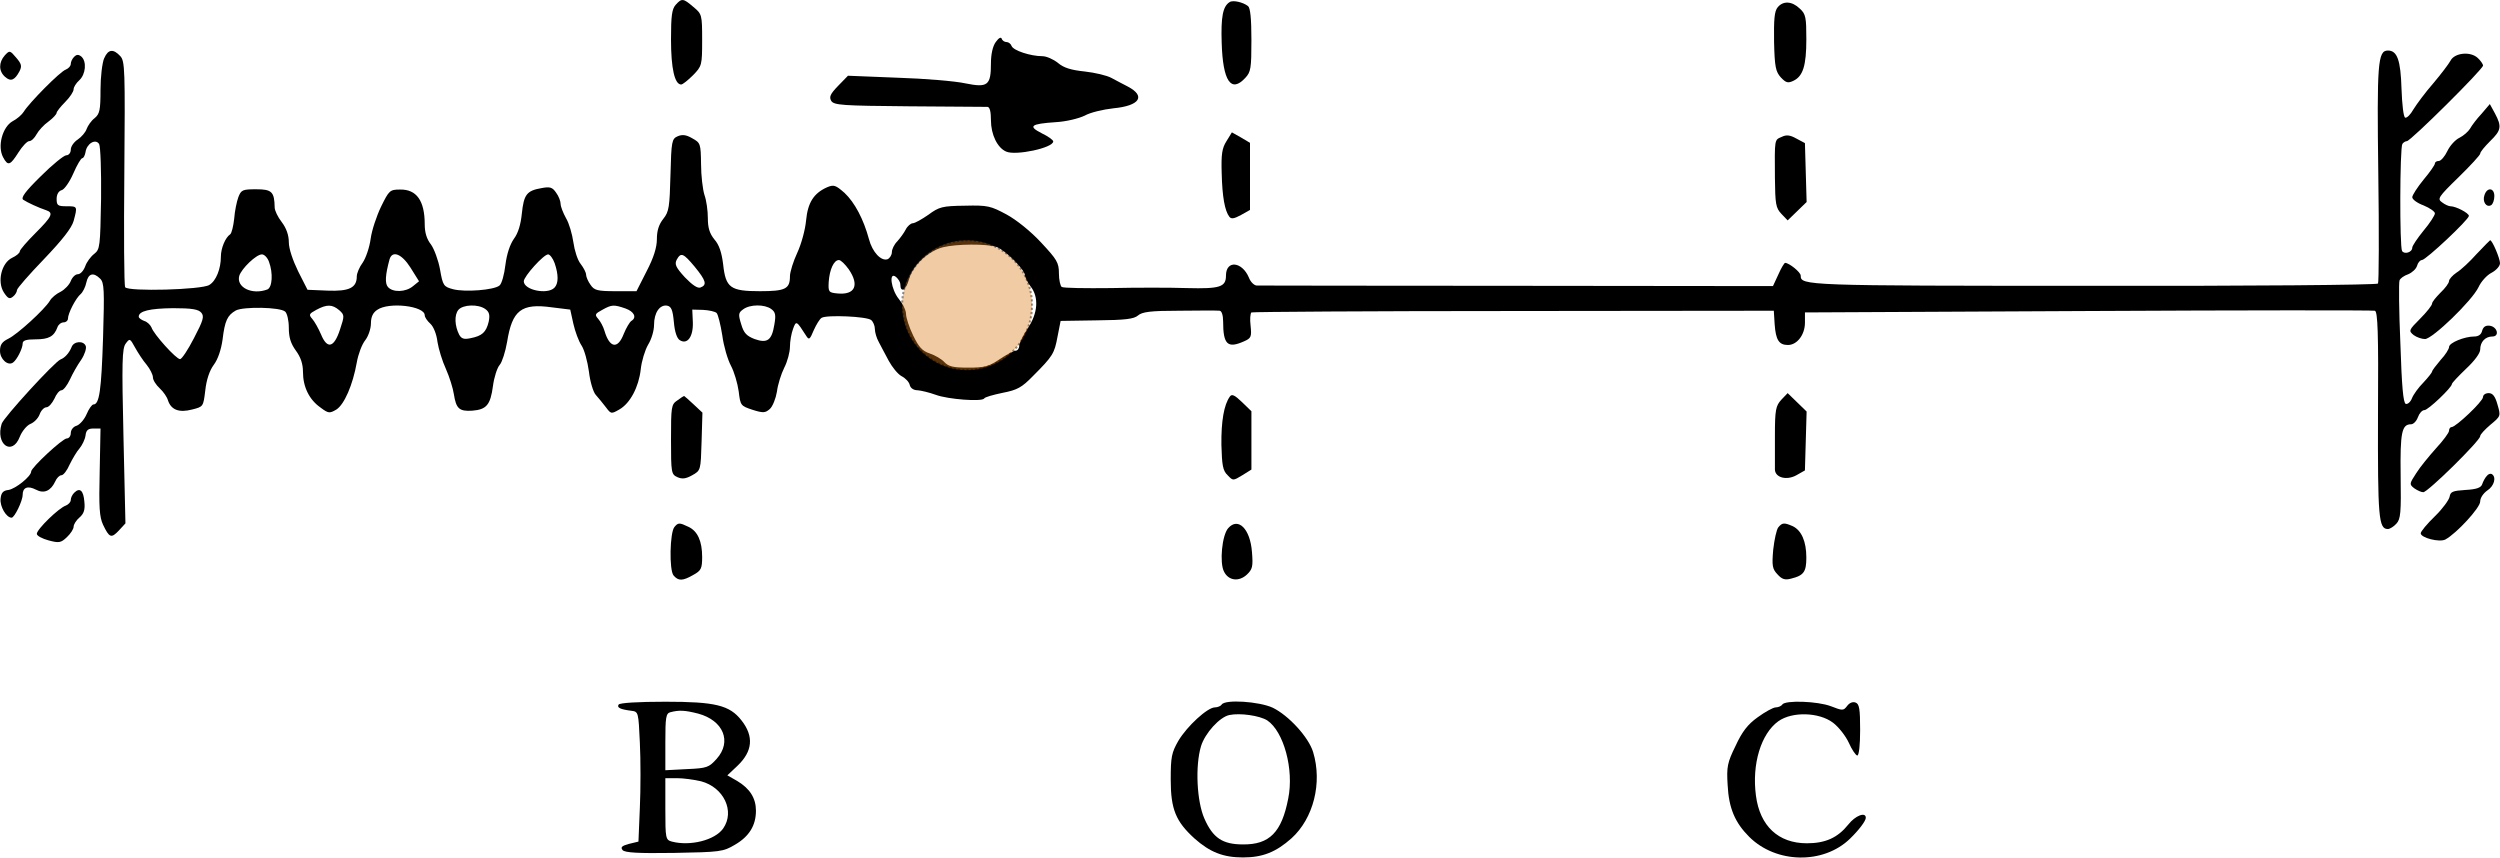 <?xml version="1.0" encoding="UTF-8" standalone="no"?>
<svg
   xmlns:dc="http://purl.org/dc/elements/1.1/"
   xmlns:cc="http://creativecommons.org/ns#"
   xmlns:rdf="http://www.w3.org/1999/02/22-rdf-syntax-ns#"
   xmlns:svg="http://www.w3.org/2000/svg"
   xmlns="http://www.w3.org/2000/svg"
   xmlns:sodipodi="http://sodipodi.sourceforge.net/DTD/sodipodi-0.dtd"
   xmlns:inkscape="http://www.inkscape.org/namespaces/inkscape"
   version="1.0"
   width="883pt"
   height="302.915pt"
   viewBox="0 0 883 302.915"
   preserveAspectRatio="xMidYMid meet"
   id="svg102"
   sodipodi:docname="GZ-3-tiyou-1671.svg"
   inkscape:version="0.92.4 (5da689c313, 2019-01-14)">
  <defs
     id="defs106" />
  <sodipodi:namedview
     pagecolor="#ffffff"
     bordercolor="#666666"
     borderopacity="1"
     objecttolerance="10"
     gridtolerance="10"
     guidetolerance="10"
     inkscape:pageopacity="0"
     inkscape:pageshadow="2"
     inkscape:window-width="1920"
     inkscape:window-height="1040"
     id="namedview104"
     showgrid="false"
     inkscape:zoom="0.81681409"
     inkscape:cx="535.17721"
     inkscape:cy="370.50056"
     inkscape:window-x="0"
     inkscape:window-y="0"
     inkscape:window-maximized="1"
     inkscape:current-layer="svg102" />
  <g
     transform="translate(-29,451.849) scale(0.1,-0.1)"
     fill="#000000"
     stroke="none"
     id="g100">
    <g
       id="g6">
      <path
         d="M2677 4502 c-14 -15 -17 -40 -17 -123 0 -103 13 -159 36 -159 5 0 24 15 42 33 31 32 32 35 32 124 0 90 -1 92 -31 117 -36 31 -41 31 -62 8z"
         id="path4" />
    </g>
    <g
       id="g10">
      <path
         d="M4633 4511 c-24 -15 -31 -52 -28 -144 4 -135 33 -178 83 -124 20 21 22 34 22 134 0 77 -4 114 -12 120 -18 14 -54 22 -65 14z"
         id="path8" />
    </g>
    <g
       id="g14">
      <path
         d="M6569 4493 c-12 -14 -14 -43 -13 -122 2 -90 6 -106 24 -126 18 -19 25 -21 44 -12 34 16 46 53 46 147 0 77 -2 89 -23 108 -28 27 -59 28 -78 5z"
         id="path12" />
    </g>
    <g
       id="g18">
      <path
         d="M3807 4370 c-11 -15 -17 -44 -17 -75 0 -78 -11 -87 -90 -71 -36 8 -144 17 -240 20 l-175 7 -35 -36 c-28 -29 -32 -39 -24 -53 10 -15 38 -17 275 -19 145 -1 270 -2 277 -2 8 -1 12 -17 12 -47 0 -51 23 -98 54 -111 33 -15 166 13 166 36 0 5 -18 18 -41 29 -49 25 -39 33 50 39 37 2 81 13 102 23 19 11 65 22 102 26 93 9 115 43 50 77 -15 8 -41 21 -57 30 -16 9 -59 19 -95 23 -48 5 -74 13 -94 30 -16 13 -41 24 -55 24 -42 0 -103 20 -109 36 -3 8 -11 14 -18 14 -7 0 -15 5 -17 12 -3 7 -11 2 -21 -12z"
         id="path16" />
    </g>
    <g
       id="g22">
      <path
         d="M307 4323 c-22 -25 -22 -56 1 -76 20 -18 34 -12 51 20 9 18 7 26 -12 48 -22 26 -23 26 -40 8z"
         id="path20" />
    </g>
    <g
       id="g26">
      <path
         d="M658 4313 c-7 -16 -13 -66 -13 -112 0 -72 -3 -85 -21 -100 -12 -9 -24 -27 -28 -38 -4 -12 -18 -28 -31 -37 -14 -9 -25 -25 -25 -36 0 -11 -7 -20 -16 -20 -8 0 -49 -33 -90 -74 -55 -54 -71 -76 -62 -83 15 -10 54 -28 81 -37 27 -9 21 -22 -38 -81 -30 -30 -55 -59 -55 -64 0 -6 -12 -16 -27 -23 -38 -18 -54 -85 -29 -123 14 -21 20 -24 32 -14 8 6 14 17 14 23 0 6 43 55 95 109 65 68 98 110 105 135 14 52 14 52 -25 52 -31 0 -35 3 -35 26 0 16 7 28 18 31 9 2 28 29 41 59 13 30 27 54 32 54 4 0 9 10 11 21 4 30 35 49 48 29 5 -8 8 -95 7 -193 -3 -170 -4 -179 -24 -195 -12 -9 -27 -29 -32 -44 -6 -16 -17 -28 -26 -28 -9 0 -20 -11 -25 -24 -5 -13 -21 -30 -36 -38 -15 -7 -32 -21 -38 -32 -18 -30 -115 -119 -147 -134 -22 -11 -29 -21 -29 -43 0 -29 28 -54 46 -41 14 10 34 50 34 67 0 11 12 15 46 15 46 0 65 10 77 43 3 9 13 17 22 17 8 0 15 6 15 13 0 19 28 73 45 87 7 6 17 25 20 41 7 32 25 37 49 13 14 -14 15 -40 10 -207 -6 -187 -13 -237 -34 -237 -5 0 -16 -15 -24 -34 -8 -19 -24 -37 -35 -41 -12 -3 -21 -15 -21 -26 0 -10 -6 -19 -14 -19 -15 0 -126 -103 -126 -117 0 -17 -55 -61 -80 -65 -19 -2 -26 -10 -28 -31 -3 -27 20 -67 39 -67 10 0 39 59 39 81 0 26 18 33 47 18 28 -15 52 -5 68 29 5 12 15 22 22 22 7 0 20 17 29 38 10 20 25 46 35 57 9 11 19 31 21 45 2 19 9 25 28 25 l25 0 -3 -153 c-3 -125 -1 -159 12 -187 22 -46 29 -49 56 -20 l23 25 -7 307 c-6 262 -5 311 8 328 14 19 15 19 33 -14 10 -18 28 -46 41 -61 12 -15 22 -35 22 -44 0 -10 11 -27 24 -39 13 -12 26 -31 29 -42 11 -34 39 -45 85 -33 40 10 40 10 47 68 4 37 15 70 30 90 15 20 26 54 31 89 8 67 17 86 47 103 27 14 156 12 174 -4 7 -6 13 -31 13 -57 0 -35 7 -56 25 -81 17 -23 25 -47 25 -75 0 -53 22 -98 62 -126 28 -21 32 -21 56 -7 28 18 58 87 72 166 5 29 18 64 30 79 11 14 20 41 20 59 0 23 7 38 22 48 41 29 168 14 168 -19 0 -7 9 -20 20 -30 11 -10 22 -37 25 -64 4 -25 17 -68 30 -96 12 -27 25 -68 28 -89 8 -51 19 -61 65 -58 50 4 64 20 73 87 4 31 15 65 24 75 8 9 20 46 26 81 18 112 50 137 158 122 l65 -8 11 -50 c6 -27 19 -62 29 -77 10 -15 21 -56 26 -92 4 -35 15 -72 24 -82 10 -11 25 -30 36 -44 18 -24 19 -24 47 -8 39 22 69 80 76 142 3 29 15 68 26 87 12 19 21 50 21 70 0 43 20 72 46 68 15 -3 20 -15 24 -58 3 -35 11 -58 21 -64 27 -17 48 13 46 64 l-2 44 38 -1 c21 -1 43 -6 48 -11 5 -5 14 -41 20 -79 5 -38 19 -86 31 -108 11 -21 23 -61 27 -90 6 -50 7 -51 49 -65 38 -12 45 -11 61 3 10 9 21 37 25 61 3 25 15 63 26 85 11 21 20 55 20 74 0 19 5 47 11 63 11 30 12 29 46 -24 10 -16 13 -15 27 19 9 20 21 40 28 44 18 11 160 5 175 -8 7 -6 13 -20 13 -32 0 -11 6 -32 14 -46 7 -14 23 -43 35 -66 12 -22 32 -47 45 -54 14 -7 27 -21 29 -31 3 -12 14 -19 29 -19 12 -1 41 -8 63 -16 43 -16 163 -25 171 -13 2 5 32 13 65 20 52 10 68 19 107 59 71 71 76 80 87 139 l11 56 128 2 c101 1 131 5 145 17 15 13 44 17 147 17 71 1 135 1 142 0 7 -1 12 -16 12 -38 0 -82 16 -96 74 -70 25 11 27 16 23 55 -3 23 -1 44 3 47 4 2 421 5 926 5 l919 1 3 -48 c4 -55 15 -73 47 -73 32 0 60 36 60 79 l0 36 1000 5 c550 3 1006 3 1013 1 10 -3 13 -76 11 -366 -1 -365 2 -405 35 -405 7 0 21 9 30 19 15 16 17 39 15 170 -2 153 4 181 37 181 8 0 19 11 24 25 5 14 15 25 23 25 13 0 97 80 97 92 0 4 23 28 50 54 30 28 50 55 50 68 0 27 18 46 43 46 26 0 18 34 -9 38 -15 2 -23 -4 -27 -17 -3 -14 -13 -21 -28 -21 -34 0 -89 -22 -89 -37 0 -7 -13 -28 -30 -46 -16 -19 -30 -37 -30 -41 0 -3 -14 -21 -31 -39 -17 -17 -35 -42 -40 -55 -5 -13 -15 -22 -22 -20 -9 4 -14 61 -19 214 -5 115 -6 215 -3 222 2 7 16 17 31 22 14 6 28 19 31 30 3 11 11 20 17 20 14 0 166 143 166 156 0 10 -46 34 -65 34 -6 0 -20 6 -30 14 -17 12 -14 18 58 88 42 41 77 79 77 84 0 6 16 25 35 44 39 38 42 51 17 98 l-18 33 -29 -34 c-17 -18 -35 -42 -41 -53 -6 -10 -23 -25 -37 -32 -15 -7 -34 -28 -43 -47 -9 -19 -23 -35 -30 -35 -8 0 -14 -4 -14 -9 0 -5 -18 -31 -40 -57 -22 -27 -40 -55 -40 -62 0 -8 18 -21 40 -29 22 -9 40 -22 40 -28 0 -7 -18 -35 -40 -61 -22 -27 -40 -54 -40 -60 0 -17 -28 -25 -36 -12 -9 14 -8 364 1 378 3 5 11 10 16 10 13 0 269 254 269 267 0 5 -9 18 -19 27 -26 24 -82 18 -96 -10 -6 -11 -33 -47 -61 -80 -28 -32 -59 -74 -70 -92 -10 -18 -23 -31 -29 -29 -6 2 -11 46 -13 102 -3 101 -15 135 -48 135 -36 0 -39 -45 -34 -435 3 -209 2 -384 -1 -388 -4 -5 -458 -9 -1009 -8 -1019 0 -1030 1 -1030 36 0 12 -41 45 -55 45 -3 0 -14 -18 -24 -41 l-19 -41 -903 1 c-497 0 -911 1 -920 1 -9 0 -22 12 -28 28 -24 57 -81 63 -81 7 0 -40 -21 -47 -137 -44 -59 2 -181 2 -270 0 -89 -1 -167 0 -173 4 -5 3 -10 25 -10 48 0 38 -7 49 -63 109 -36 39 -87 80 -122 99 -56 30 -66 33 -147 31 -80 -1 -91 -4 -129 -32 -23 -16 -48 -30 -55 -30 -7 0 -19 -10 -25 -22 -6 -12 -20 -31 -30 -42 -11 -11 -19 -28 -19 -38 0 -10 -7 -21 -15 -25 -23 -8 -54 25 -66 71 -19 70 -50 129 -86 163 -32 28 -38 30 -62 20 -47 -21 -68 -54 -74 -117 -3 -33 -17 -84 -31 -114 -14 -30 -26 -68 -26 -83 0 -45 -16 -53 -106 -53 -105 0 -121 12 -130 95 -5 41 -14 69 -31 88 -17 21 -23 41 -23 75 0 26 -5 63 -12 82 -6 19 -12 68 -12 109 -1 72 -2 75 -31 91 -22 13 -36 14 -52 7 -20 -9 -22 -17 -25 -136 -3 -113 -5 -130 -25 -155 -16 -20 -23 -42 -23 -72 0 -29 -11 -65 -36 -113 l-36 -71 -73 0 c-65 0 -76 3 -89 22 -9 12 -16 29 -16 36 0 8 -9 25 -19 38 -11 13 -22 48 -26 77 -4 28 -15 67 -26 85 -10 18 -19 41 -19 50 0 10 -7 28 -16 40 -13 19 -21 22 -52 16 -52 -9 -62 -23 -69 -90 -4 -39 -13 -69 -28 -89 -14 -20 -25 -53 -30 -92 -4 -34 -13 -67 -21 -73 -19 -16 -122 -24 -164 -13 -33 9 -36 12 -46 70 -6 33 -21 73 -32 88 -15 19 -22 42 -22 71 0 84 -29 124 -87 123 -36 0 -39 -3 -67 -60 -16 -33 -33 -84 -37 -114 -4 -30 -17 -68 -28 -84 -12 -16 -21 -38 -21 -49 0 -40 -27 -53 -103 -50 l-71 3 -33 65 c-19 39 -33 80 -33 103 0 25 -9 50 -25 71 -14 18 -25 41 -25 52 -1 55 -10 64 -65 64 -48 0 -53 -2 -63 -27 -6 -16 -13 -50 -15 -77 -3 -27 -9 -51 -14 -55 -17 -11 -33 -49 -33 -79 0 -43 -17 -86 -41 -100 -27 -17 -286 -24 -297 -8 -4 6 -5 188 -3 404 3 365 2 394 -14 412 -25 27 -43 25 -57 -7z m3152 -667 c29 -10 100 -80 100 -100 0 -7 9 -25 20 -39 30 -38 26 -95 -10 -148 -16 -24 -30 -52 -30 -61 0 -10 -6 -18 -12 -18 -7 0 -33 -14 -57 -30 -38 -26 -53 -30 -111 -30 -54 0 -70 4 -85 20 -9 10 -33 24 -51 30 -27 9 -39 23 -59 64 -14 29 -25 63 -25 76 0 12 -11 35 -25 52 -28 34 -37 100 -10 78 8 -7 15 -18 15 -26 0 -31 20 -21 30 16 13 50 67 101 120 115 47 12 155 13 190 1z m-2570 -52 c15 -40 12 -91 -6 -98 -53 -20 -110 7 -99 48 8 26 60 76 80 76 9 0 20 -12 25 -26z m500 -21 l30 -48 -21 -17 c-26 -22 -72 -23 -89 -3 -11 13 -9 43 6 98 10 32 43 19 74 -30z m509 16 c14 -41 14 -72 -1 -87 -25 -25 -108 -8 -108 23 0 17 70 95 86 95 6 0 17 -14 23 -31z m495 -13 c40 -49 44 -64 20 -73 -10 -4 -29 9 -55 36 -32 35 -37 46 -29 62 15 27 23 24 64 -25z m544 -9 c38 -56 22 -91 -40 -85 -31 3 -33 5 -31 41 3 43 18 77 36 77 7 0 22 -15 35 -33z m-1800 -144 c19 -17 19 -20 3 -68 -21 -65 -45 -71 -67 -18 -9 21 -23 46 -31 55 -13 15 -12 18 14 32 37 20 56 20 81 -1z m516 4 c14 -10 17 -21 12 -45 -9 -37 -23 -50 -64 -58 -23 -5 -32 -2 -40 12 -16 31 -18 70 -3 88 16 19 70 21 95 3z m495 2 c31 -11 41 -32 21 -44 -6 -4 -18 -24 -27 -46 -21 -55 -50 -50 -68 11 -4 14 -14 33 -22 42 -13 15 -12 18 14 32 34 19 41 19 82 5z m515 -2 c15 -11 17 -21 11 -55 -9 -56 -25 -67 -70 -51 -28 11 -38 21 -47 52 -11 35 -10 41 7 53 24 18 76 18 99 1z m-2013 -13 c11 -13 7 -27 -26 -90 -21 -41 -43 -74 -49 -74 -14 0 -94 89 -101 112 -4 9 -15 20 -26 23 -10 4 -19 10 -19 15 0 20 39 29 121 30 67 0 90 -4 100 -16z"
         id="path24" />
    </g>
    <g
       id="g30">
      <path
         d="M552 4318 c-7 -7 -12 -18 -12 -25 0 -8 -8 -16 -17 -20 -20 -6 -131 -119 -149 -149 -6 -10 -24 -26 -40 -34 -35 -20 -54 -88 -33 -127 17 -32 25 -29 54 17 14 22 31 40 38 40 8 0 19 11 26 24 7 13 26 34 42 45 16 12 29 26 29 31 0 4 14 22 30 38 17 17 30 37 30 45 0 8 9 22 20 32 23 21 27 67 7 84 -10 8 -17 7 -25 -1z"
         id="path28" />
    </g>
    <g
       id="g34">
      <path
         d="M4622 4020 c-16 -25 -19 -47 -17 -113 2 -84 11 -133 27 -154 7 -9 17 -7 41 6 l32 18 0 118 0 119 -32 19 -32 18 -19 -31z"
         id="path32" />
    </g>
    <g
       id="g38">
      <path
         d="M6583 4035 c-26 -11 -25 -6 -24 -144 1 -93 3 -107 23 -128 l22 -23 33 32 34 33 -3 104 -3 104 -30 16 c-23 13 -36 14 -52 6z"
         id="path36" />
    </g>
    <g
       id="g42">
      <path
         d="M9065 3829 c-8 -23 7 -45 24 -35 6 4 11 18 11 32 0 30 -26 32 -35 3z"
         id="path40" />
    </g>
    <g
       id="g46">
      <path
         d="M9038 3622 c-24 -27 -56 -57 -71 -66 -15 -10 -27 -24 -27 -30 0 -7 -13 -25 -30 -41 -16 -16 -30 -33 -30 -39 0 -6 -19 -30 -42 -53 -41 -41 -41 -43 -23 -58 11 -8 29 -14 40 -14 26 0 166 135 189 183 9 20 30 43 46 51 17 9 30 24 30 34 0 16 -27 81 -35 81 -1 0 -22 -22 -47 -48z"
         id="path44" />
    </g>
    <g
       id="g50">
      <path
         d="M543 3293 c-8 -20 -23 -38 -39 -44 -21 -8 -201 -205 -208 -227 -23 -73 37 -116 64 -46 8 20 25 40 37 45 13 5 28 20 33 34 5 14 16 25 24 25 8 0 20 14 28 30 7 17 18 30 25 30 7 0 20 17 30 38 9 20 27 52 40 70 12 18 19 40 16 48 -7 20 -42 18 -50 -3z"
         id="path48" />
    </g>
    <g
       id="g54">
      <path
         d="M4634 3118 c-21 -29 -31 -87 -30 -171 2 -72 5 -91 22 -107 19 -20 19 -20 52 0 l32 20 0 103 0 103 -33 32 c-26 25 -36 30 -43 20z"
         id="path52" />
    </g>
    <g
       id="g58">
      <path
         d="M6582 3107 c-20 -22 -23 -35 -23 -128 0 -57 0 -111 0 -120 2 -28 42 -38 76 -19 l30 17 3 104 3 104 -34 33 -33 32 -22 -23z"
         id="path56" />
    </g>
    <g
       id="g62">
      <path
         d="M9060 3116 c0 -15 -96 -106 -111 -106 -5 0 -9 -6 -9 -13 0 -7 -21 -35 -46 -62 -25 -28 -57 -67 -70 -88 -24 -37 -25 -39 -7 -53 10 -7 24 -14 32 -14 16 0 201 182 201 198 0 6 17 24 37 41 36 30 36 30 24 71 -8 29 -17 40 -31 40 -11 0 -20 -6 -20 -14z"
         id="path60" />
    </g>
    <g
       id="g66">
      <path
         d="M2682 3104 c-21 -14 -22 -22 -22 -138 0 -118 1 -123 23 -133 16 -7 29 -6 52 7 30 17 30 17 33 119 l3 102 -32 30 c-17 16 -32 29 -33 29 -1 0 -12 -7 -24 -16z"
         id="path64" />
    </g>
    <g
       id="g70">
      <path
         d="M9073 2837 c-6 -6 -13 -20 -16 -29 -4 -12 -20 -18 -59 -20 -45 -3 -53 -6 -56 -24 -2 -11 -25 -43 -52 -69 -28 -27 -50 -54 -50 -60 0 -16 66 -33 87 -22 39 21 123 112 123 134 0 13 11 29 25 39 25 16 33 48 16 58 -5 3 -13 0 -18 -7z"
         id="path68" />
    </g>
    <g
       id="g74">
      <path
         d="M552 2778 c-7 -7 -12 -18 -12 -25 0 -8 -8 -16 -17 -20 -25 -8 -103 -84 -103 -100 0 -7 19 -17 41 -23 37 -10 44 -9 65 11 13 12 24 29 24 37 0 8 9 23 21 33 15 13 20 27 17 55 -3 40 -16 52 -36 32z"
         id="path72" />
    </g>
    <g
       id="g78">
      <path
         d="M2672 2657 c-16 -19 -19 -152 -3 -171 17 -20 32 -20 70 2 27 15 31 22 31 63 0 56 -16 92 -49 107 -31 15 -36 15 -49 -1z"
         id="path76" />
    </g>
    <g
       id="g82">
      <path
         d="M4628 2653 c-22 -25 -31 -122 -15 -153 16 -33 53 -37 81 -11 20 19 22 29 18 79 -6 83 -49 125 -84 85z"
         id="path80" />
    </g>
    <g
       id="g86">
      <path
         d="M6571 2656 c-6 -7 -14 -43 -18 -79 -5 -57 -3 -68 15 -87 16 -18 27 -21 49 -15 44 11 53 24 53 74 0 57 -17 96 -48 111 -30 13 -37 13 -51 -4z"
         id="path84" />
    </g>
    <g
       id="g90">
      <path
         d="M2475 2030 c-7 -11 6 -17 45 -22 25 -3 25 -5 30 -113 3 -60 3 -164 0 -229 l-5 -120 -33 -8 c-26 -7 -31 -12 -23 -22 8 -9 52 -12 182 -10 163 3 173 4 215 29 50 29 74 68 74 120 0 44 -21 78 -66 105 l-35 20 35 33 c55 52 59 105 15 161 -42 54 -93 66 -269 66 -96 0 -161 -4 -165 -10z m281 -32 c89 -24 120 -99 65 -160 -27 -30 -34 -33 -105 -36 l-76 -4 0 100 c0 87 2 101 18 105 31 8 51 7 98 -5z m10 -239 c80 -21 121 -106 78 -167 -29 -41 -116 -63 -181 -46 -22 6 -23 11 -23 115 l0 109 41 0 c22 0 60 -5 85 -11z"
         id="path88" />
    </g>
    <g
       id="g94">
      <path
         d="M4605 2030 c-3 -5 -14 -10 -24 -10 -26 0 -98 -66 -129 -118 -24 -42 -27 -57 -27 -137 0 -105 18 -148 84 -208 54 -48 101 -67 171 -67 70 0 117 19 172 68 77 70 109 195 76 304 -16 53 -87 130 -143 157 -48 22 -168 30 -180 11z m161 -56 c58 -39 95 -173 74 -276 -23 -119 -66 -163 -160 -162 -72 0 -106 23 -136 91 -27 61 -33 186 -12 256 14 46 66 103 100 110 38 8 107 -2 134 -19z"
         id="path92" />
    </g>
    <g
       id="g98">
      <path
         d="M6585 2030 c-3 -5 -14 -10 -23 -10 -9 0 -38 -16 -64 -35 -35 -25 -55 -51 -78 -101 -29 -59 -32 -74 -28 -138 4 -82 26 -133 76 -183 95 -95 262 -98 356 -7 32 31 56 63 56 74 0 22 -37 8 -62 -24 -37 -46 -80 -66 -146 -66 -101 0 -166 61 -180 168 -15 112 18 219 79 263 49 35 144 32 193 -5 20 -15 45 -47 56 -71 11 -25 25 -45 30 -45 6 0 10 38 10 90 0 75 -3 92 -16 97 -10 4 -22 -1 -30 -12 -13 -17 -16 -17 -57 -1 -47 18 -162 22 -172 6z"
         id="path96" />
    </g>
  </g>
  <path
     style="opacity:0.399;fill:#da7d1d;fill-opacity:1;fill-rule:nonzero;stroke:#000000;stroke-width:0.751;stroke-miterlimit:4;stroke-dasharray:0.751, 0.751;stroke-dashoffset:0;stroke-opacity:1;paint-order:stroke markers fill"
     id="path913"
     sodipodi:type="arc"
     sodipodi:cx="341.57098"
     sodipodi:cy="107.79747"
     sodipodi:rx="22.95504"
     sodipodi:ry="22.95504"
     sodipodi:start="1.3505078"
     sodipodi:end="1.3501064"
     sodipodi:open="true"
     d="m 346.587,130.198 a 22.955,22.955 0 0 1 -27.416,-17.382 22.955,22.955 0 0 1 17.379,-27.417 22.955,22.955 0 0 1 27.419,17.377 22.955,22.955 0 0 1 -17.374,27.421" />
</svg>

